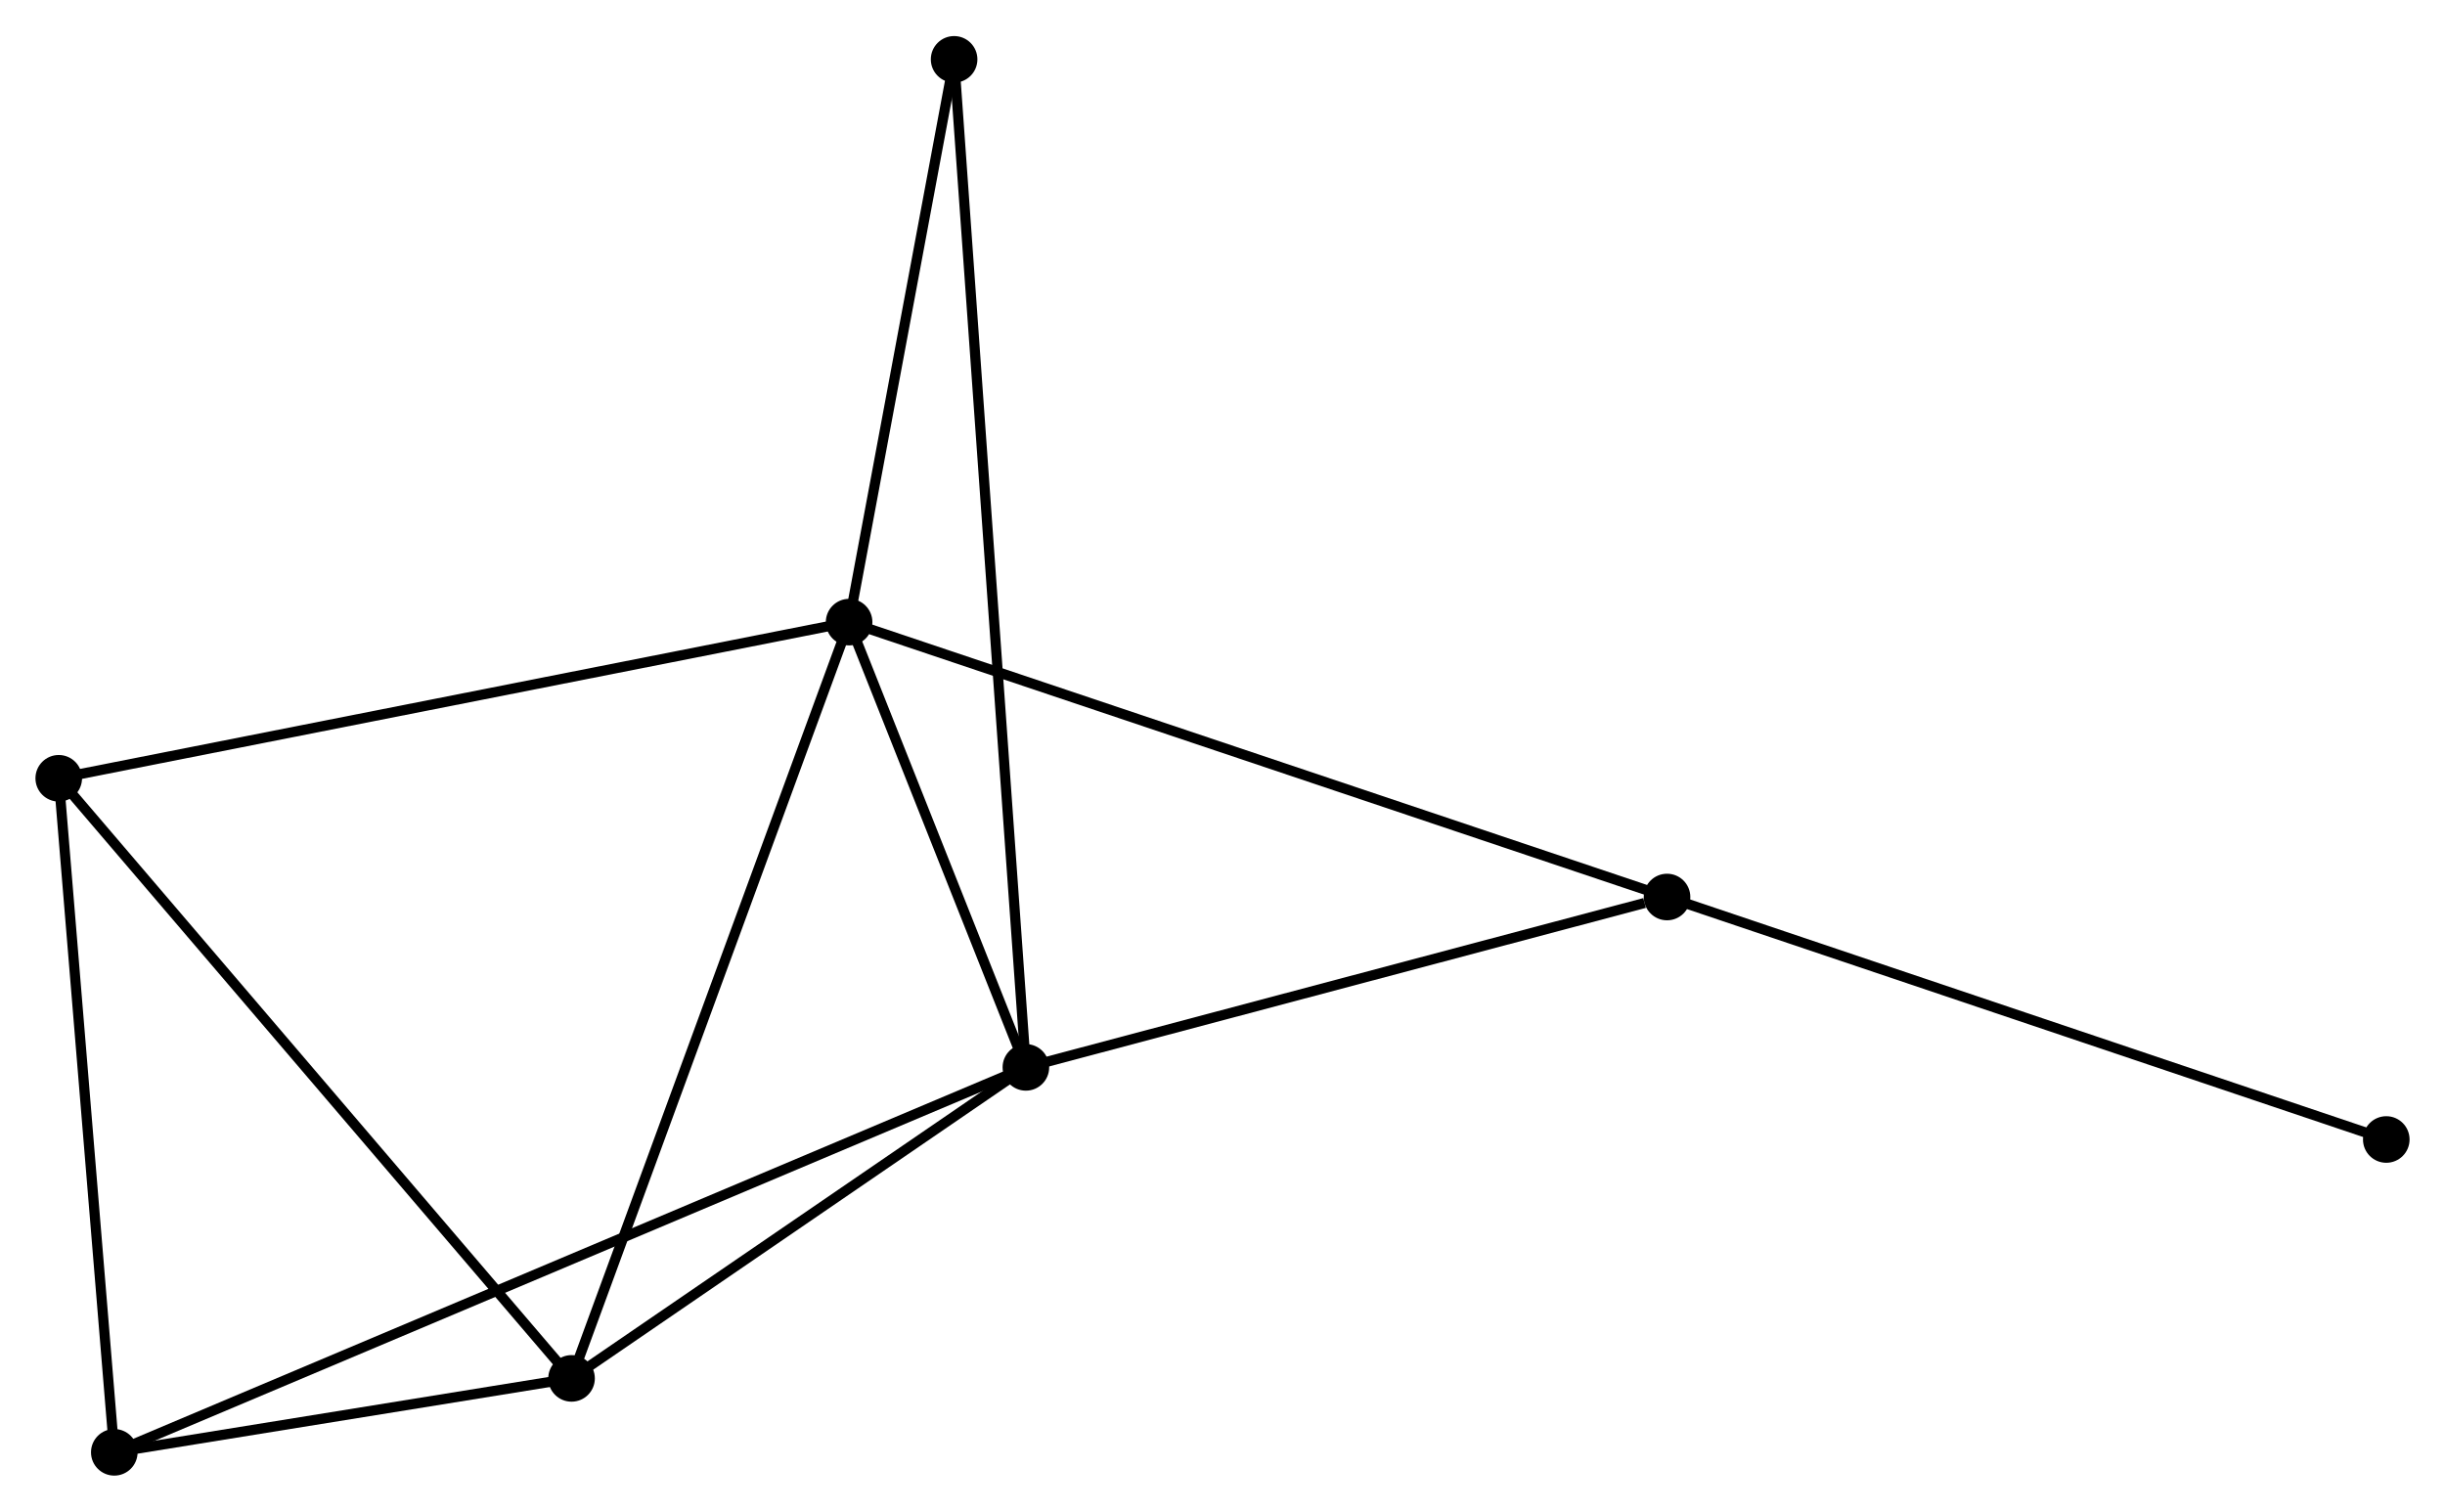 <?xml version="1.0" encoding="UTF-8" standalone="no"?>
<!DOCTYPE svg PUBLIC "-//W3C//DTD SVG 1.1//EN"
 "http://www.w3.org/Graphics/SVG/1.1/DTD/svg11.dtd">
<!-- Generated by graphviz version 2.36.0 (20140111.2315)
 -->
<!-- Title: %3 Pages: 1 -->
<svg width="241pt" height="149pt"
 viewBox="0.00 0.00 241.42 149.14" xmlns="http://www.w3.org/2000/svg" xmlns:xlink="http://www.w3.org/1999/xlink">
<g id="graph0" class="graph" transform="scale(1 1) rotate(0) translate(4 145.142)">
<title>%3</title>
<!-- 0 -->
<g id="node1" class="node"><title>0</title>
<ellipse fill="black" stroke="black" cx="79.841" cy="-83.773" rx="1.8" ry="1.8"/>
</g>
<!-- 1 -->
<g id="node2" class="node"><title>1</title>
<ellipse fill="black" stroke="black" cx="97.296" cy="-39.81" rx="1.8" ry="1.8"/>
</g>
<!-- 0&#45;&#45;1 -->
<g id="edge1" class="edge"><title>0&#45;&#45;1</title>
<path fill="none" stroke="black" d="M80.591,-81.884C83.462,-74.652 93.736,-48.777 96.569,-41.643"/>
</g>
<!-- 2 -->
<g id="node3" class="node"><title>2</title>
<ellipse fill="black" stroke="black" cx="52.435" cy="-9.1" rx="1.8" ry="1.8"/>
</g>
<!-- 0&#45;&#45;2 -->
<g id="edge2" class="edge"><title>0&#45;&#45;2</title>
<path fill="none" stroke="black" d="M79.163,-81.927C75.371,-71.596 56.818,-21.043 53.088,-10.882"/>
</g>
<!-- 3 -->
<g id="node4" class="node"><title>3</title>
<ellipse fill="black" stroke="black" cx="1.8" cy="-68.354" rx="1.8" ry="1.8"/>
</g>
<!-- 0&#45;&#45;3 -->
<g id="edge3" class="edge"><title>0&#45;&#45;3</title>
<path fill="none" stroke="black" d="M77.911,-83.392C67.114,-81.258 14.282,-70.82 3.662,-68.722"/>
</g>
<!-- 5 -->
<g id="node5" class="node"><title>5</title>
<ellipse fill="black" stroke="black" cx="160.604" cy="-56.631" rx="1.8" ry="1.8"/>
</g>
<!-- 0&#45;&#45;5 -->
<g id="edge4" class="edge"><title>0&#45;&#45;5</title>
<path fill="none" stroke="black" d="M81.837,-83.102C93.011,-79.347 147.686,-60.972 158.677,-57.279"/>
</g>
<!-- 6 -->
<g id="node6" class="node"><title>6</title>
<ellipse fill="black" stroke="black" cx="90.209" cy="-139.342" rx="1.8" ry="1.8"/>
</g>
<!-- 0&#45;&#45;6 -->
<g id="edge5" class="edge"><title>0&#45;&#45;6</title>
<path fill="none" stroke="black" d="M80.186,-85.622C81.76,-94.058 88.253,-128.86 89.852,-137.429"/>
</g>
<!-- 1&#45;&#45;2 -->
<g id="edge6" class="edge"><title>1&#45;&#45;2</title>
<path fill="none" stroke="black" d="M95.804,-38.788C88.993,-34.126 60.896,-14.893 53.979,-10.157"/>
</g>
<!-- 1&#45;&#45;5 -->
<g id="edge8" class="edge"><title>1&#45;&#45;5</title>
<path fill="none" stroke="black" d="M99.123,-40.295C108.205,-42.709 148.465,-53.406 158.388,-56.042"/>
</g>
<!-- 1&#45;&#45;6 -->
<g id="edge9" class="edge"><title>1&#45;&#45;6</title>
<path fill="none" stroke="black" d="M97.148,-41.889C96.226,-54.842 91.276,-124.354 90.356,-137.274"/>
</g>
<!-- 4 -->
<g id="node7" class="node"><title>4</title>
<ellipse fill="black" stroke="black" cx="7.285" cy="-1.8" rx="1.8" ry="1.8"/>
</g>
<!-- 1&#45;&#45;4 -->
<g id="edge7" class="edge"><title>1&#45;&#45;4</title>
<path fill="none" stroke="black" d="M95.416,-39.016C83.702,-34.069 20.838,-7.523 9.154,-2.59"/>
</g>
<!-- 2&#45;&#45;3 -->
<g id="edge10" class="edge"><title>2&#45;&#45;3</title>
<path fill="none" stroke="black" d="M51.183,-10.565C44.238,-18.692 10.493,-58.182 3.194,-66.723"/>
</g>
<!-- 2&#45;&#45;4 -->
<g id="edge11" class="edge"><title>2&#45;&#45;4</title>
<path fill="none" stroke="black" d="M50.495,-8.787C43.068,-7.586 16.494,-3.289 9.167,-2.104"/>
</g>
<!-- 3&#45;&#45;4 -->
<g id="edge12" class="edge"><title>3&#45;&#45;4</title>
<path fill="none" stroke="black" d="M1.958,-66.434C2.759,-56.715 6.359,-13.04 7.136,-3.602"/>
</g>
<!-- 7 -->
<g id="node8" class="node"><title>7</title>
<ellipse fill="black" stroke="black" cx="231.622" cy="-32.689" rx="1.8" ry="1.8"/>
</g>
<!-- 5&#45;&#45;7 -->
<g id="edge13" class="edge"><title>5&#45;&#45;7</title>
<path fill="none" stroke="black" d="M162.359,-56.039C172.099,-52.756 219.43,-36.799 229.667,-33.348"/>
</g>
</g>
</svg>
